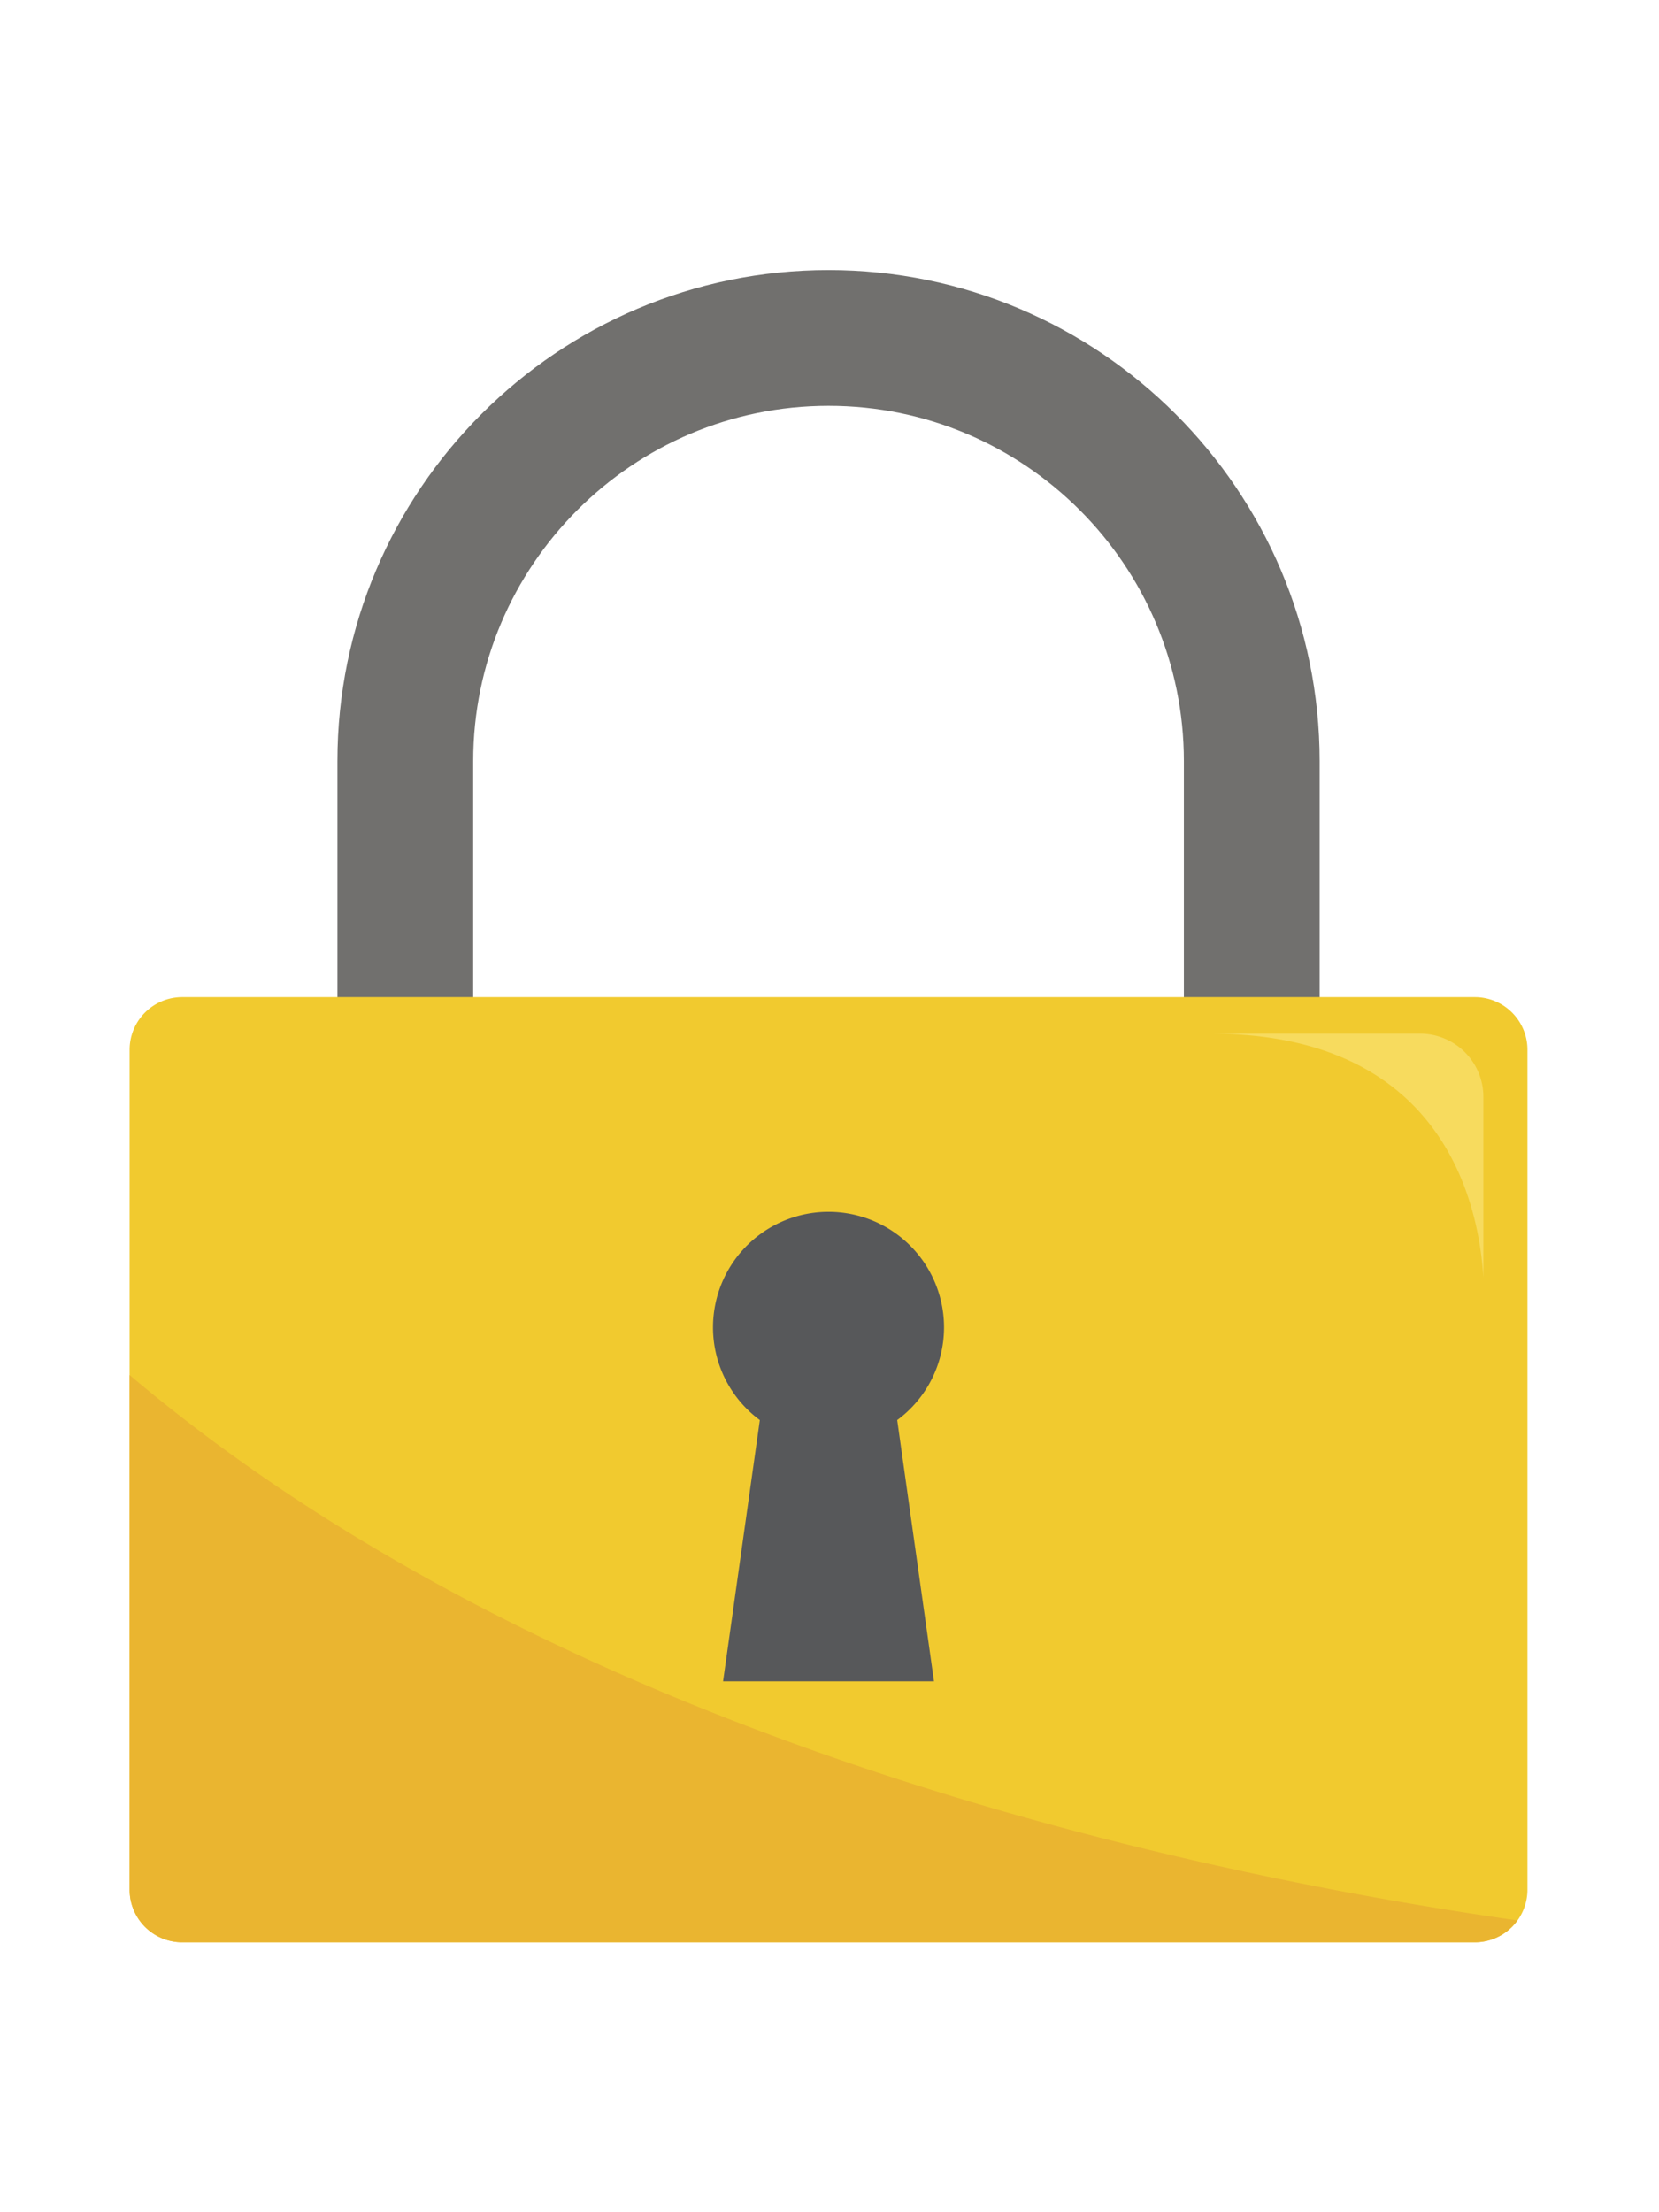 <svg xmlns="http://www.w3.org/2000/svg" xmlns:xlink="http://www.w3.org/1999/xlink" viewBox="0 0 768 1024">

  <g id="candado" clip-path="url(#clip-candado)">
    <g id="Grupo_267" data-name="Grupo 267" transform="translate(60 125)">
      <path id="Trazado_484" data-name="Trazado 484" d="M399.463-400.842H462.31V-608.656c0-90.7,73.793-164.5,164.5-164.5s164.5,73.793,164.5,164.5v207.813h62.847V-608.656C854.151-734.014,752.165-836,626.807-836S399.463-734.014,399.463-608.656v207.813" transform="translate(-303.259 836)" fill="#71706e"/>
      <path id="Trazado_485" data-name="Trazado 485" d="M331.106-183.725a24.369,24.369,0,0,0,24.369,24.369H953.834A24.368,24.368,0,0,0,978.2-183.725V-572.5a24.368,24.368,0,0,0-24.369-24.369H355.475A24.368,24.368,0,0,0,331.106-572.5v388.779" transform="translate(-331.106 933.416)" fill="#f1ca2f"/>
      <path id="Trazado_486" data-name="Trazado 486" d="M334.42-234.362V-472.574C531.552-305.79,815.785-243.125,976.852-220.128a24.283,24.283,0,0,1-19.7,10.135H358.789a24.368,24.368,0,0,1-24.369-24.369" transform="translate(-334.42 984.053)" fill="#eab530"/>
      <path id="Trazado_487" data-name="Trazado 487" d="M523-472.775a53.473,53.473,0,0,1,53.474-53.473,53.473,53.473,0,0,1,53.473,53.473,53.341,53.341,0,0,1-21.674,42.921L625.3-308.933H527.659l17.019-120.921A53.341,53.341,0,0,1,523-472.775" transform="translate(-252.93 962.186)" fill="#57585a"/>
      <path id="Trazado_488" data-name="Trazado 488" d="M471.934-555.665v83.721c-2.215-35.55-19.325-112.91-126.332-112.91h97.142a29.276,29.276,0,0,1,29.19,29.189" transform="translate(154.761 938.312)" fill="#f7db5e"/>
    </g>
  </g>
</svg>
